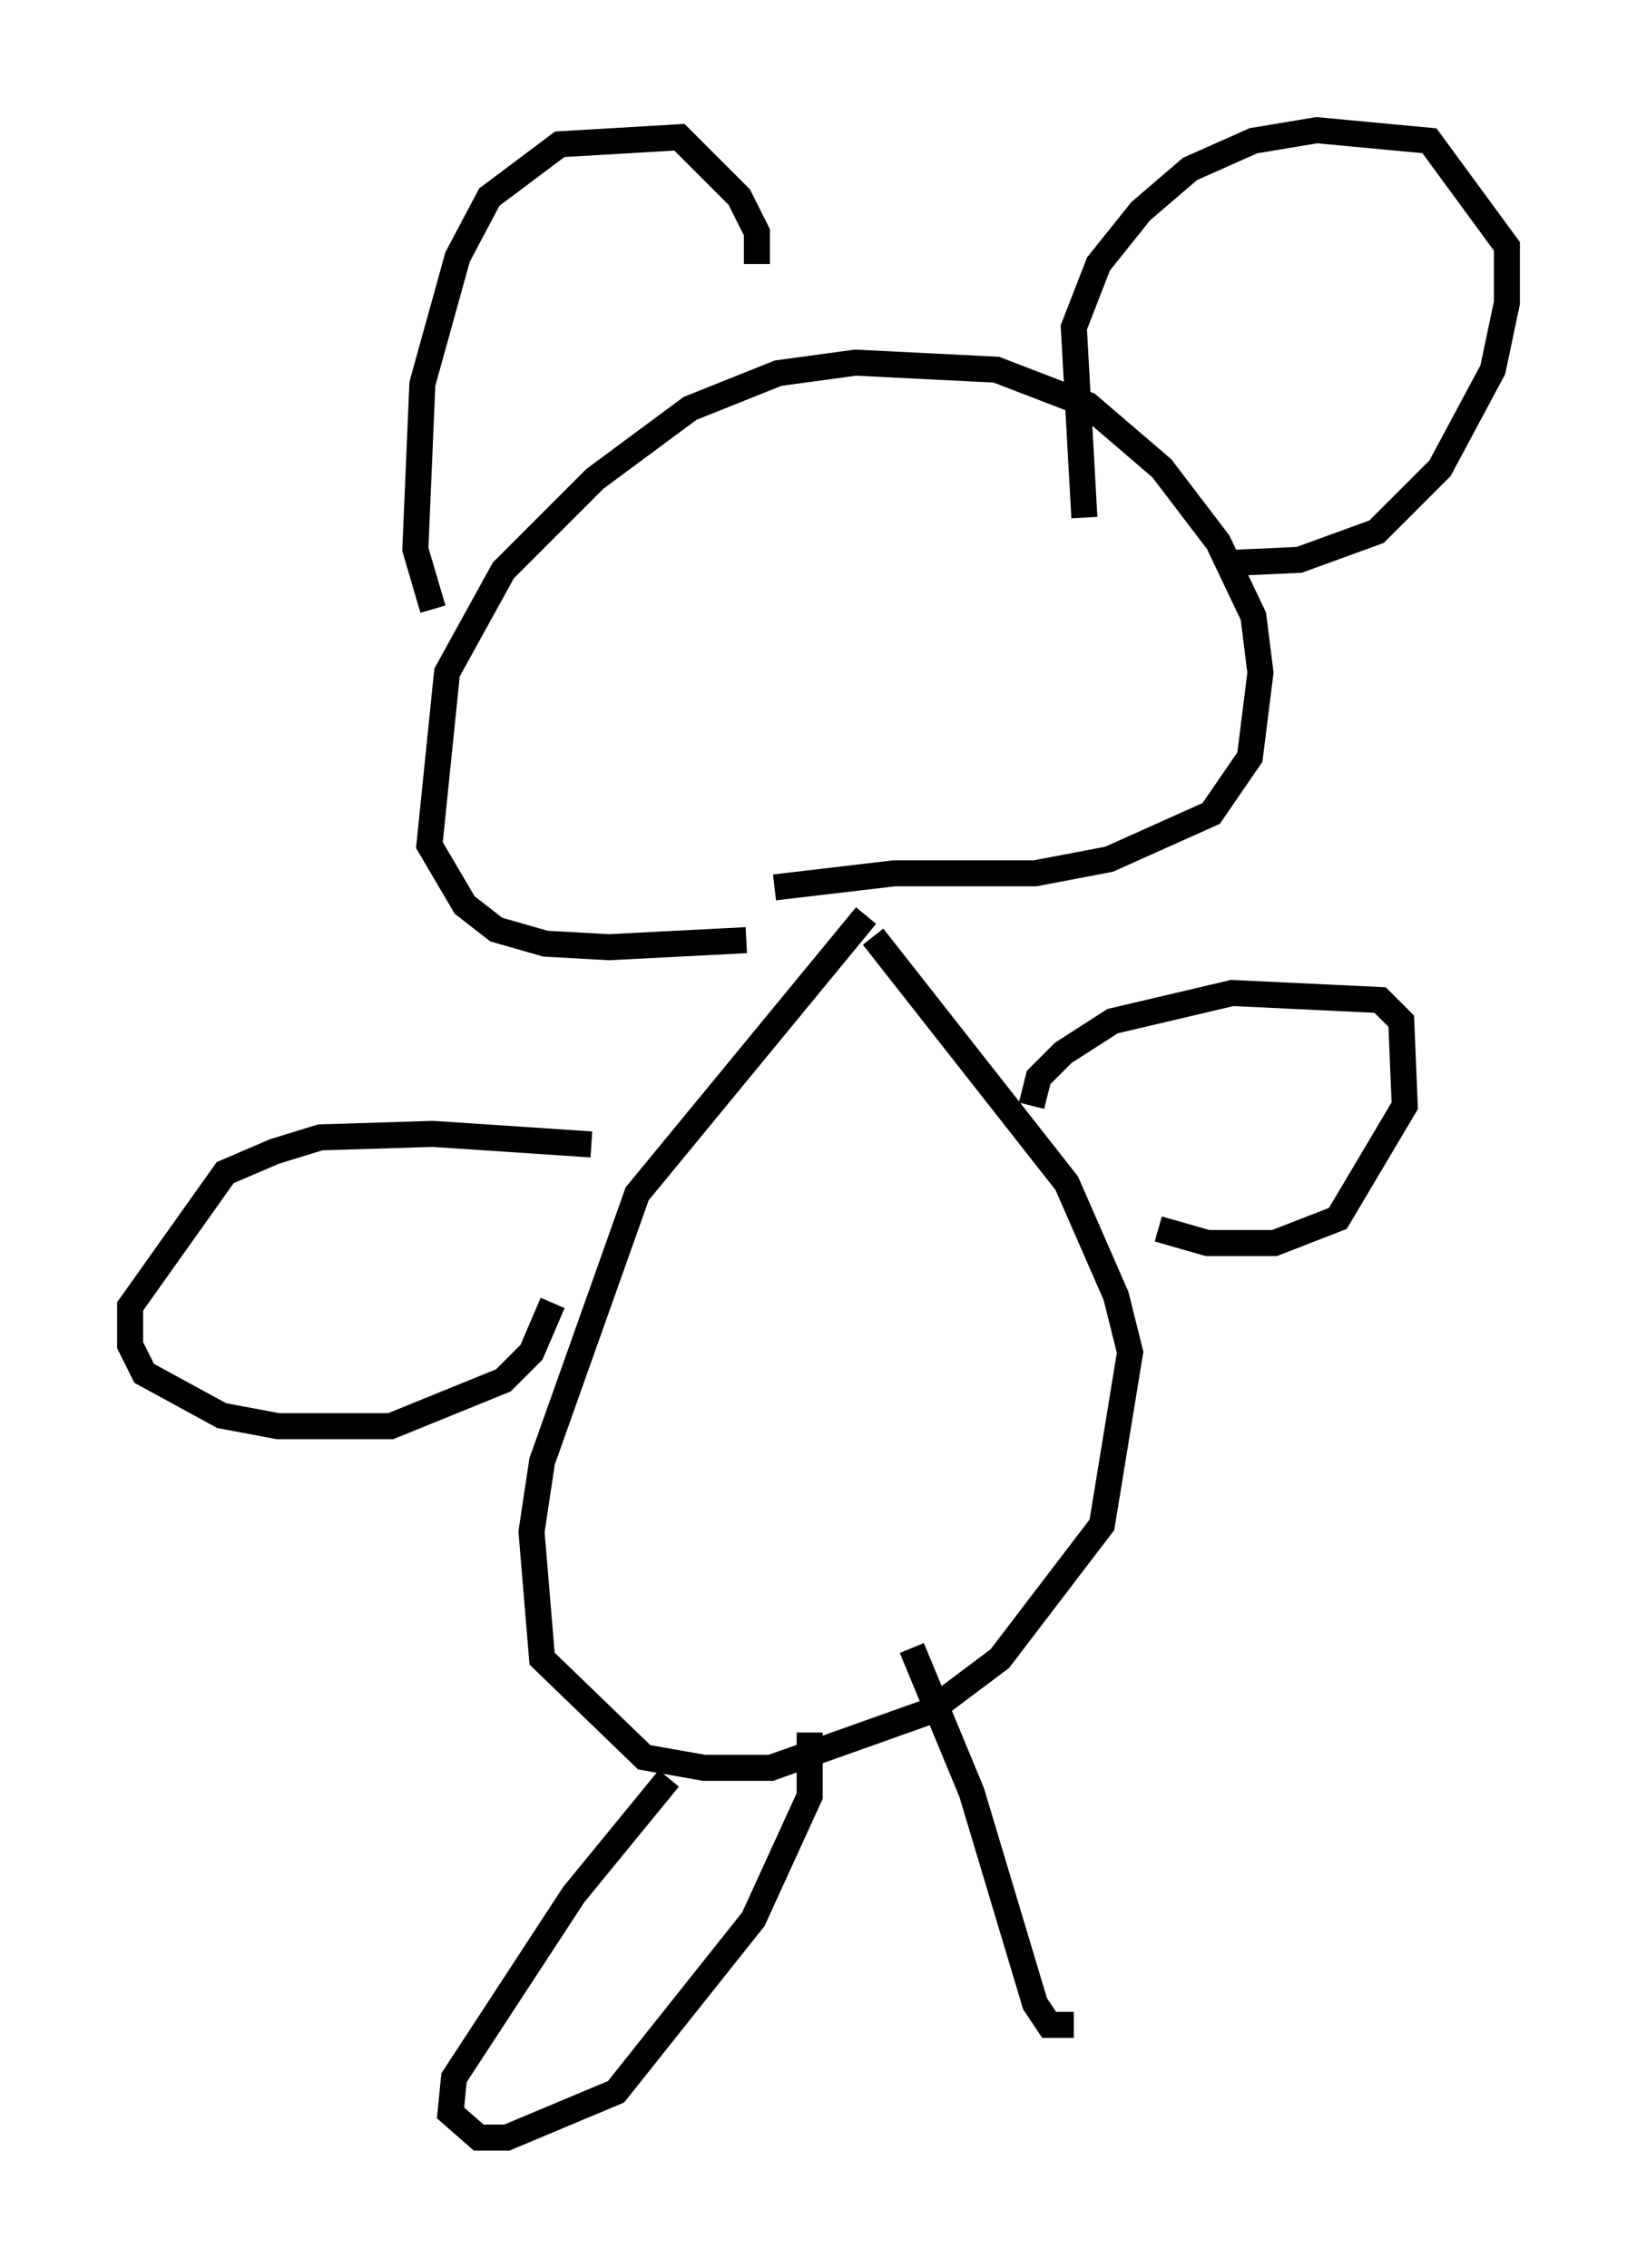 <?xml version="1.0" encoding="utf-8" ?>
<svg baseProfile="full" height="87.13" version="1.1" width="62.909" xmlns="http://www.w3.org/2000/svg" xmlns:ev="http://www.w3.org/2001/xml-events" xmlns:xlink="http://www.w3.org/1999/xlink"><defs /><rect fill="white" height="87.13" width="62.909" x="0" y="0" /><path d="M33.822, 35.311 m-5.142, 0.812 l-5.277, 0.271 -2.436, -0.135 l-1.894, -0.541 -1.218, -0.947 l-1.353, -2.3 0.677, -6.631 l2.165, -3.924 3.518, -3.518 l3.654, -2.706 3.383, -1.353 l2.977, -0.406 5.413, 0.271 l3.518, 1.353 2.842, 2.436 l2.165, 2.842 1.353, 2.842 l0.271, 2.165 -0.406, 3.248 l-1.488, 2.165 -3.924, 1.759 l-2.842, 0.541 -5.413, 0.0 l-4.601, 0.541 m11.908, -14.208 l-0.406, -7.307 0.947, -2.436 l1.624, -2.03 1.894, -1.624 l2.436, -1.083 2.436, -0.406 l4.33, 0.406 2.977, 4.059 l0.0, 2.165 -0.541, 2.571 l-2.03, 3.789 -2.436, 2.436 l-2.977, 1.083 -2.977, 0.135 m-30.311, 1.759 l-0.677, -2.3 0.271, -6.36 l1.353, -4.871 1.218, -2.3 l2.706, -2.03 4.601, -0.271 l2.3, 2.3 0.677, 1.353 l0.0, 1.218 m4.195, 25.034 l-8.796, 10.69 -3.654, 10.284 l-0.406, 2.706 0.406, 4.871 l3.924, 3.789 2.3, 0.406 l2.571, 0.0 6.089, -2.165 l2.706, -2.03 3.924, -5.142 l1.083, -6.631 -0.541, -2.165 l-1.894, -4.33 -7.442, -9.472 m6.089, 6.495 l0.271, -1.083 0.947, -0.947 l1.894, -1.218 4.601, -1.083 l5.683, 0.271 0.812, 0.812 l0.135, 3.248 -2.571, 4.33 l-2.436, 0.947 -2.571, 0.0 l-1.894, -0.541 m-21.786, -3.248 l-6.089, -0.406 -4.33, 0.135 l-1.759, 0.541 -1.894, 0.812 l-3.654, 5.142 0.0, 1.488 l0.541, 1.083 2.977, 1.624 l2.165, 0.406 4.33, 0.0 l4.33, -1.759 1.083, -1.083 l0.812, -1.894 m4.465, 18.268 l-3.654, 4.465 -4.601, 7.036 l-0.135, 1.353 1.083, 0.947 l1.083, 0.0 4.195, -1.759 l5.277, -6.631 2.165, -4.736 l0.0, -2.436 m3.924, -3.248 l2.3, 5.548 2.436, 8.119 l0.541, 0.812 0.947, 0.0 " fill="none" stroke="black" stroke-width="1" /></svg>